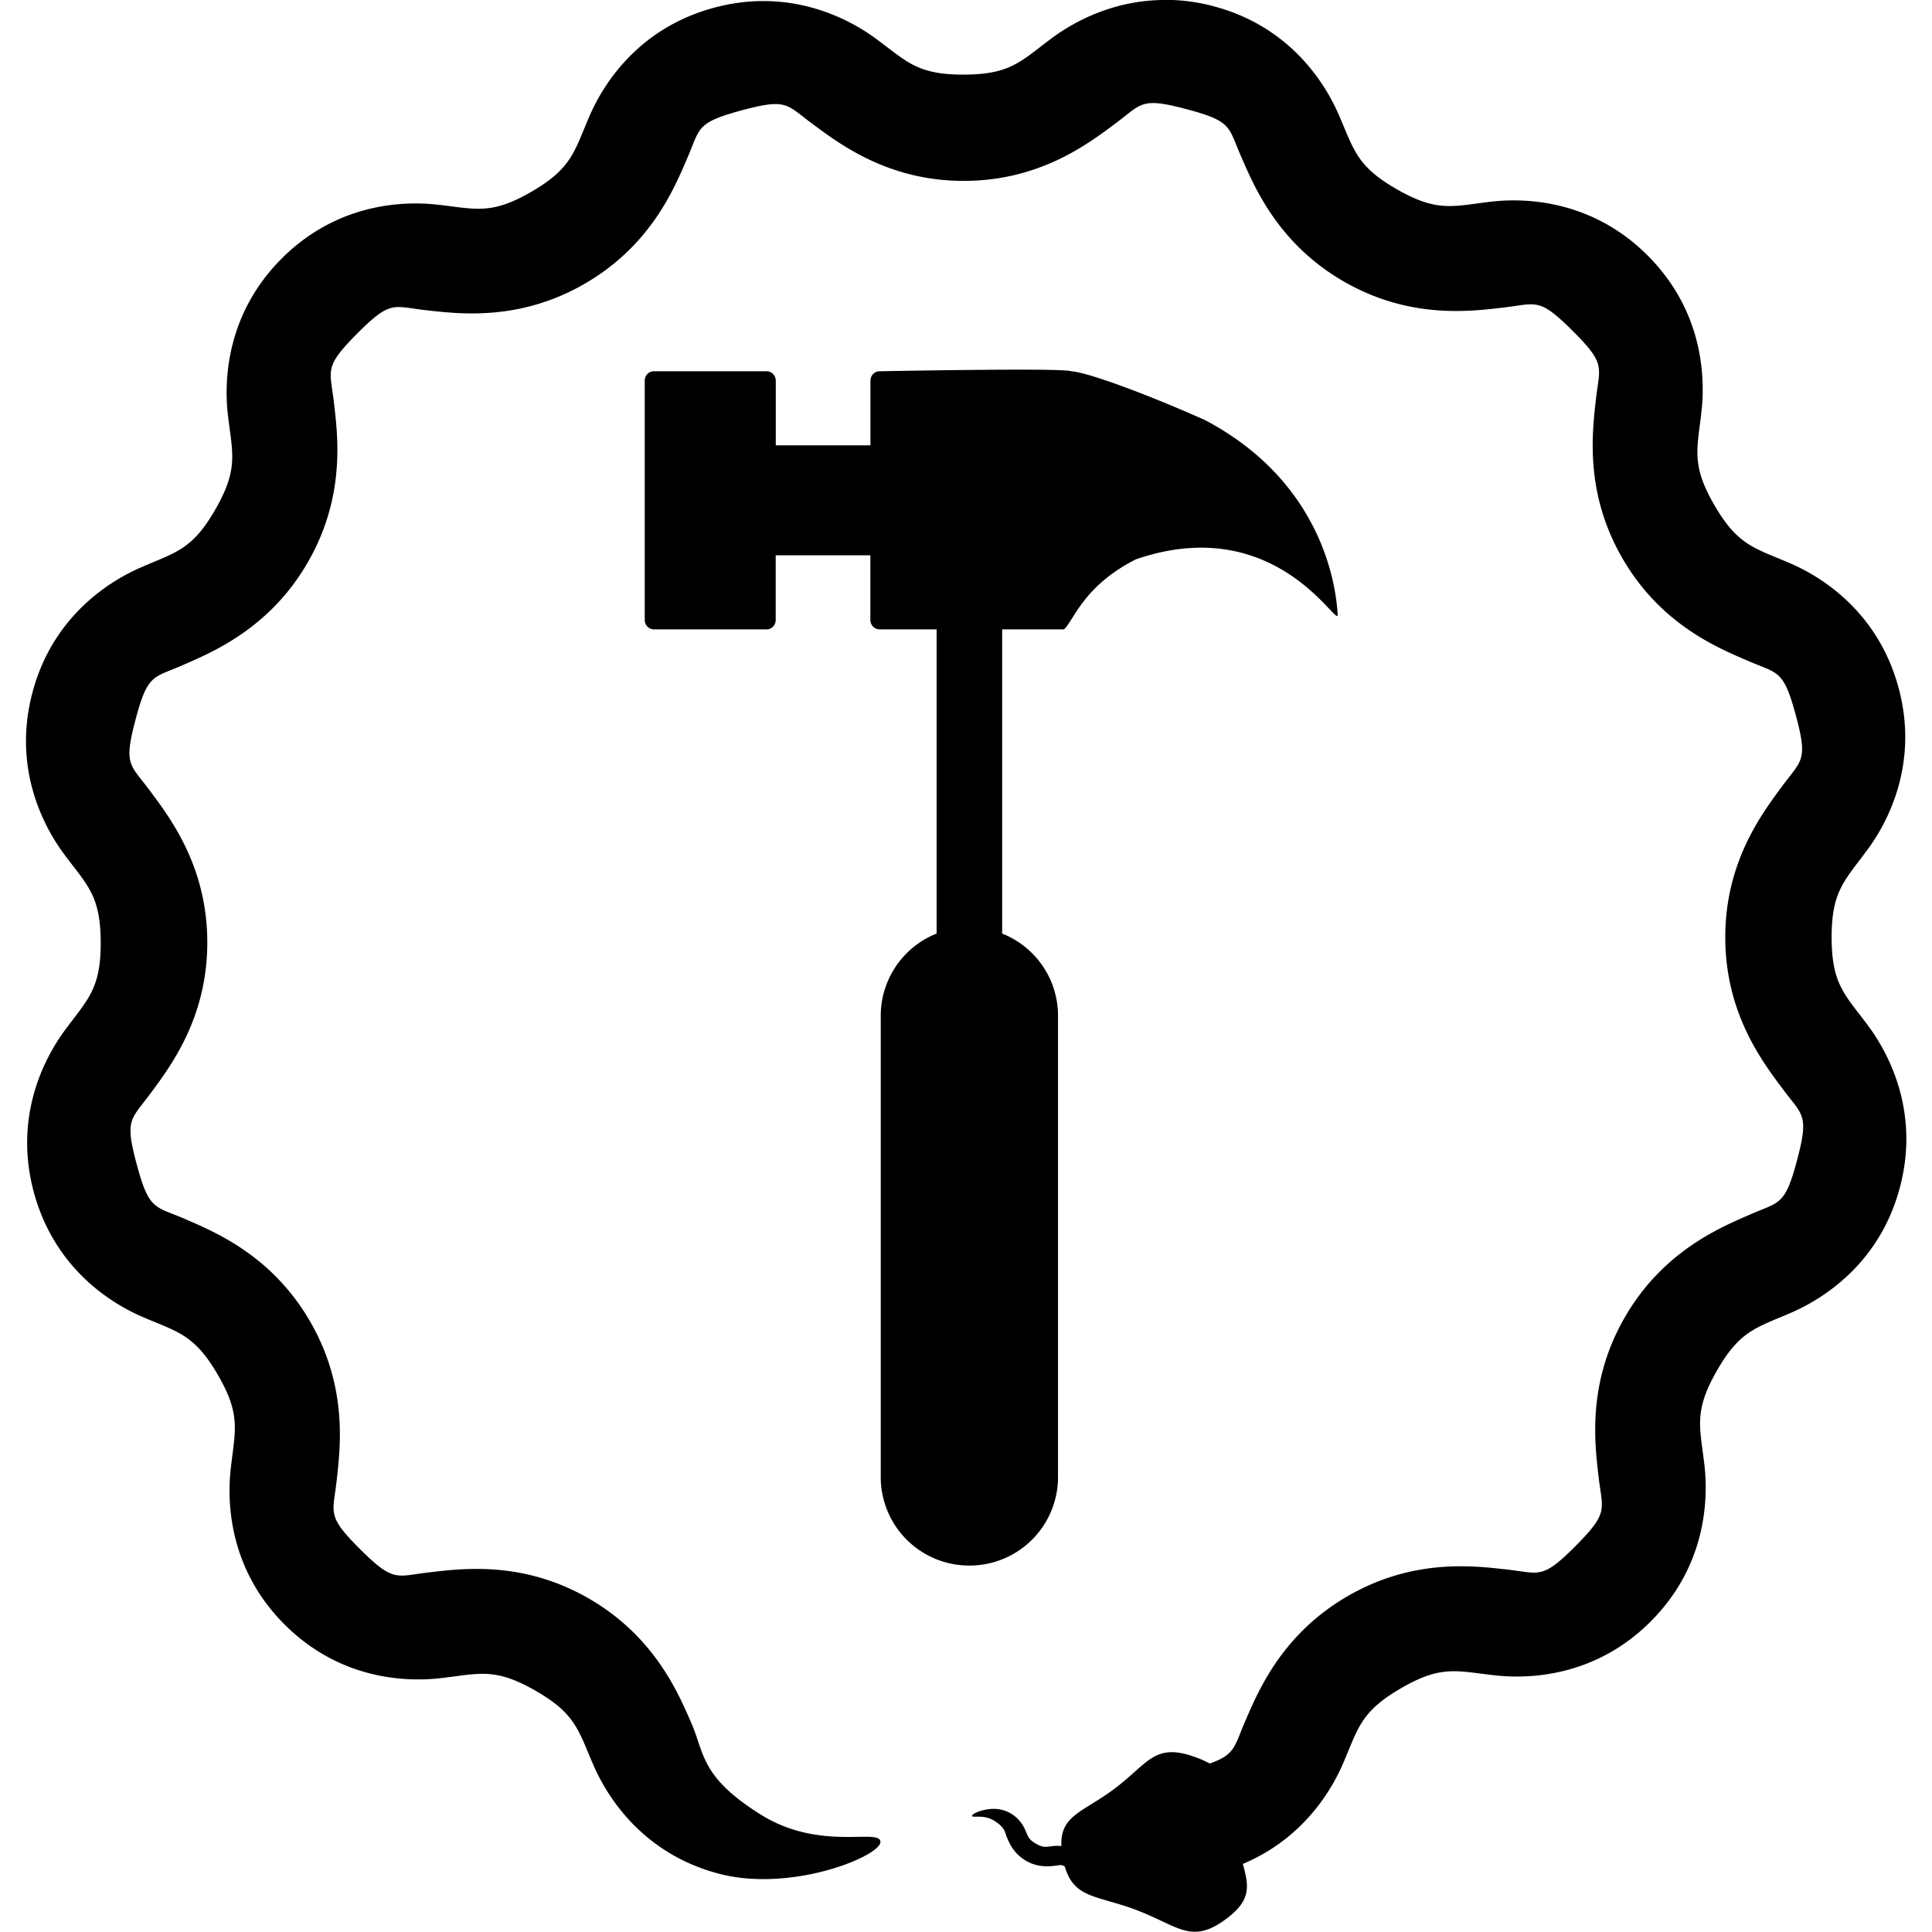 <svg role="img" viewBox="0 0 24 24" xmlns="http://www.w3.org/2000/svg"><title>Setuptools</title><path d="M14.435 0c-.602.01-1.08.259-1.369.474-.386.287-.509.451-1.093.453-.583.001-.707-.163-1.094-.448C10.492.195 9.77-.148 8.866.097c-.904.245-1.353.904-1.543 1.345-.191.441-.216.646-.72.939-.505.293-.694.214-1.172.161-.478-.053-1.274.009-1.935.673-.661.664-.72 1.462-.665 1.94.056.477.135.666-.155 1.172-.29.506-.493.532-.933.725-.44.193-1.1.645-1.34 1.551-.24.905.108 1.624.395 2.01.287.386.451.509.453 1.093.002.583-.163.708-.447 1.095-.285.387-.628 1.108-.383 2.012.245.904.904 1.354 1.345 1.544.441.191.646.216.939.72.293.504.214.693.161 1.171-.053.478.009 1.276.673 1.936.664.661 1.462.718 1.94.662.477-.055.666-.134 1.172.156.506.29.532.494.725.934.193.44.645 1.099 1.551 1.339.905.24 2.015-.219 2.01-.395-.005-.176-.749.127-1.494-.343-.745-.469-.691-.758-.855-1.133-.164-.375-.459-1.079-1.279-1.55-.82-.471-1.576-.368-1.982-.321-.407.047-.434.129-.854-.289-.42-.418-.336-.444-.291-.851.045-.407.143-1.163-.332-1.981-.475-.818-1.18-1.108-1.556-1.271-.376-.162-.441-.104-.595-.675-.155-.572-.07-.555.172-.885.243-.33.707-.935.704-1.881-.002-.946-.47-1.55-.714-1.879-.244-.329-.329-.311-.177-.883s.217-.513.592-.678c.375-.164 1.079-.459 1.55-1.279.471-.82.369-1.576.322-1.982-.047-.407-.13-.434.288-.854.418-.42.444-.338.851-.292.407.045 1.163.144 1.981-.331.818-.475 1.107-1.18 1.269-1.556.163-.376.105-.441.676-.595.572-.155.555-.07.885.172.33.243.935.707 1.881.704.946-.002 1.549-.469 1.877-.713.329-.244.311-.33.883-.178.573.152.515.217.68.592.164.375.458 1.08 1.278 1.551.82.471 1.577.368 1.984.321.407-.047.433-.13.853.288.42.418.337.445.291.852-.045.407-.143 1.163.332 1.98.475.818 1.18 1.107 1.556 1.269.376.163.441.105.595.676.155.572.07.555-.172.885-.243.33-.707.935-.704 1.881.002.946.47 1.549.714 1.877.244.329.33.311.178.883-.152.573-.218.515-.593.68-.375.164-1.079.458-1.55 1.278-.471.82-.369 1.577-.322 1.983.047.407.13.434-.288.854-.418.42-.444.336-.851.291-.407-.045-1.163-.143-1.981.332-.818.475-1.109 1.179-1.272 1.555-.135.312-.121.411-.439.523a1.218 1.218 0 0 0-.162-.073c-.527-.198-.596.069-1.029.392-.389.29-.668.324-.652.707a.461.461 0 0 0-.099-.001c-.088.01-.124.025-.217-.029-.094-.054-.098-.091-.134-.172-.036-.082-.119-.204-.287-.248-.168-.044-.373.04-.372.073.001.033.138-.024.276.063.138.087.128.14.158.21.03.069.085.2.237.287.152.087.292.069.367.06.058-.007.074-.017.114.013.116.396.396.353.881.535.527.198.688.437 1.121.115.317-.236.285-.407.209-.685.705-.295 1.075-.854 1.243-1.243.191-.441.216-.645.72-.938.504-.293.693-.214 1.171-.161.478.053 1.276-.009 1.936-.673.661-.664.719-1.462.664-1.94-.056-.477-.135-.666.155-1.172.29-.506.493-.532.933-.725.44-.193 1.1-.645 1.34-1.551.24-.905-.108-1.624-.395-2.01-.287-.386-.451-.509-.453-1.093-.001-.583.163-.708.447-1.095.285-.387.629-1.108.384-2.012-.245-.904-.905-1.354-1.347-1.544-.441-.191-.646-.216-.939-.72-.293-.504-.214-.694-.161-1.172.053-.478-.009-1.274-.673-1.935-.664-.661-1.462-.72-1.94-.665-.477.056-.666.136-1.172-.154-.506-.29-.532-.494-.725-.934-.193-.44-.644-1.099-1.55-1.339a2.346 2.346 0 0 0-.642-.08Zm-1.535 4.593c-.682-.006-1.974.019-1.974.019-.063 0-.113.052-.113.118v.802H9.637v-.802c0-.065-.05-.118-.112-.118H8.122c-.063 0-.113.052-.113.118v2.97c0 .065.051.118.113.118h1.402c.063 0 .112-.052.112-.118v-.802h1.176v.802c0 .065.051.118.113.118h.71v3.779a1.099 1.099 0 0 0-.694 1.023v5.727a1.099 1.099 0 0 0 1.101 1.101 1.099 1.099 0 0 0 1.101-1.101V12.62c0-.466-.287-.862-.694-1.023V7.818h.768c.122-.108.24-.54.894-.87 1.756-.603 2.519.89 2.506.684-.014-.22-.112-1.601-1.645-2.412-.668-.3-1.454-.596-1.665-.608-.022-.011-.181-.017-.409-.019z"/></svg>